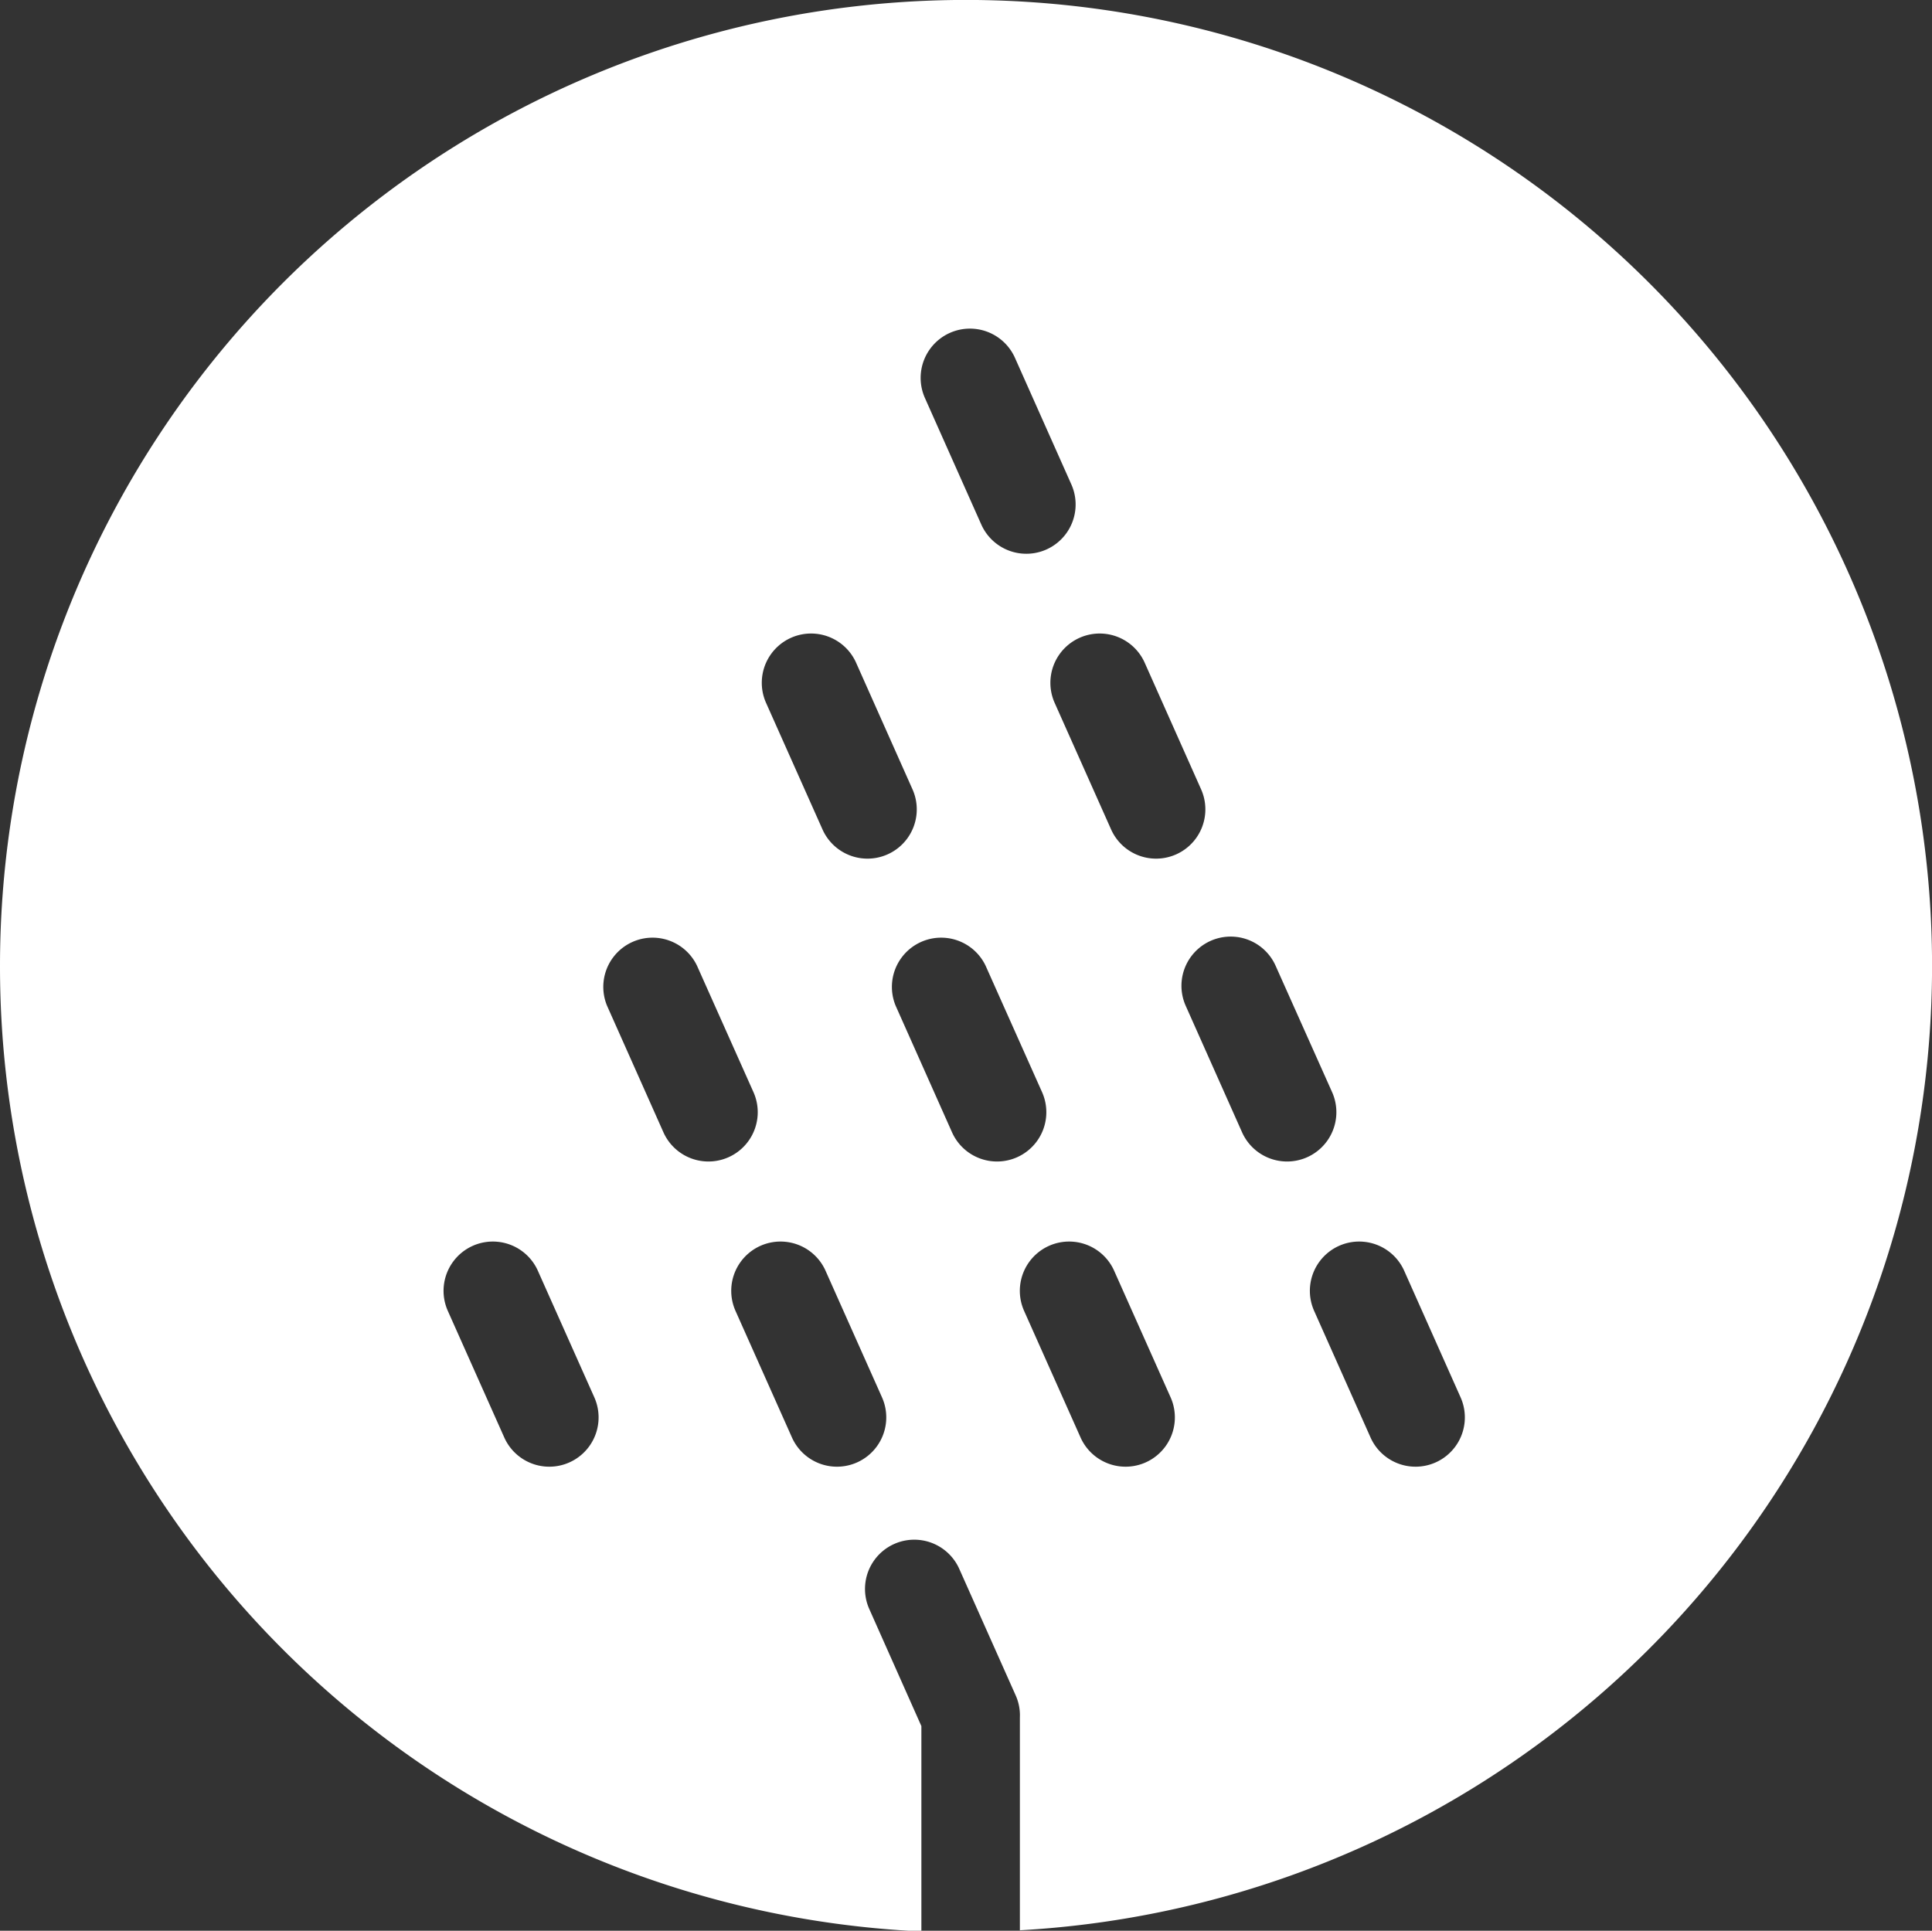 <svg xmlns="http://www.w3.org/2000/svg" width="33.579" height="33.561" viewBox="0 0 33.579 33.561">
  <rect x="0" y="0" width="33.579" height="33.561" fill="#333333" stroke="none"/>
  <path id="Ritiro" d="M565.535,4544.245a16.79,16.79,0,1,1,17.726,16.764v-3.7a.849.849,0,0,0-.073-.383l-.981-2.2a.856.856,0,0,0-1.563.7l.905,2.034v3.569a16.791,16.791,0,0,1-16.014-16.772m17.64-10.582a.856.856,0,0,0-1.564.7l.98,2.2a.856.856,0,0,0,1.564-.7Zm2.255,5.3a.856.856,0,0,0-1.564.7l.981,2.2a.855.855,0,0,0,1.563-.7Zm-5.016,0a.856.856,0,0,0-1.564.7l.981,2.2a.855.855,0,0,0,1.563-.7Zm7.292,5.269a.855.855,0,0,0-1.563.695l.98,2.2a.856.856,0,0,0,1.564-.7Zm-5.04,0a.856.856,0,0,0-1.564.695l.98,2.2a.856.856,0,0,0,1.564-.7Zm-5.016,0a.856.856,0,0,0-1.564.695l.98,2.2a.856.856,0,0,0,1.564-.7Zm12.29,5.3a.856.856,0,0,0-1.564.7l.98,2.2a.856.856,0,0,0,1.564-.7Zm-5.041,0a.856.856,0,0,0-1.564.7l.981,2.2a.856.856,0,0,0,1.564-.7Zm-5.016,0a.856.856,0,0,0-1.564.7l.981,2.2a.856.856,0,0,0,1.564-.7Zm-5,0a.856.856,0,0,0-1.564.7l.981,2.2a.856.856,0,0,0,1.564-.7Z" transform="translate(-565.535 -4527.456)" fill="#fff"/>
</svg>
